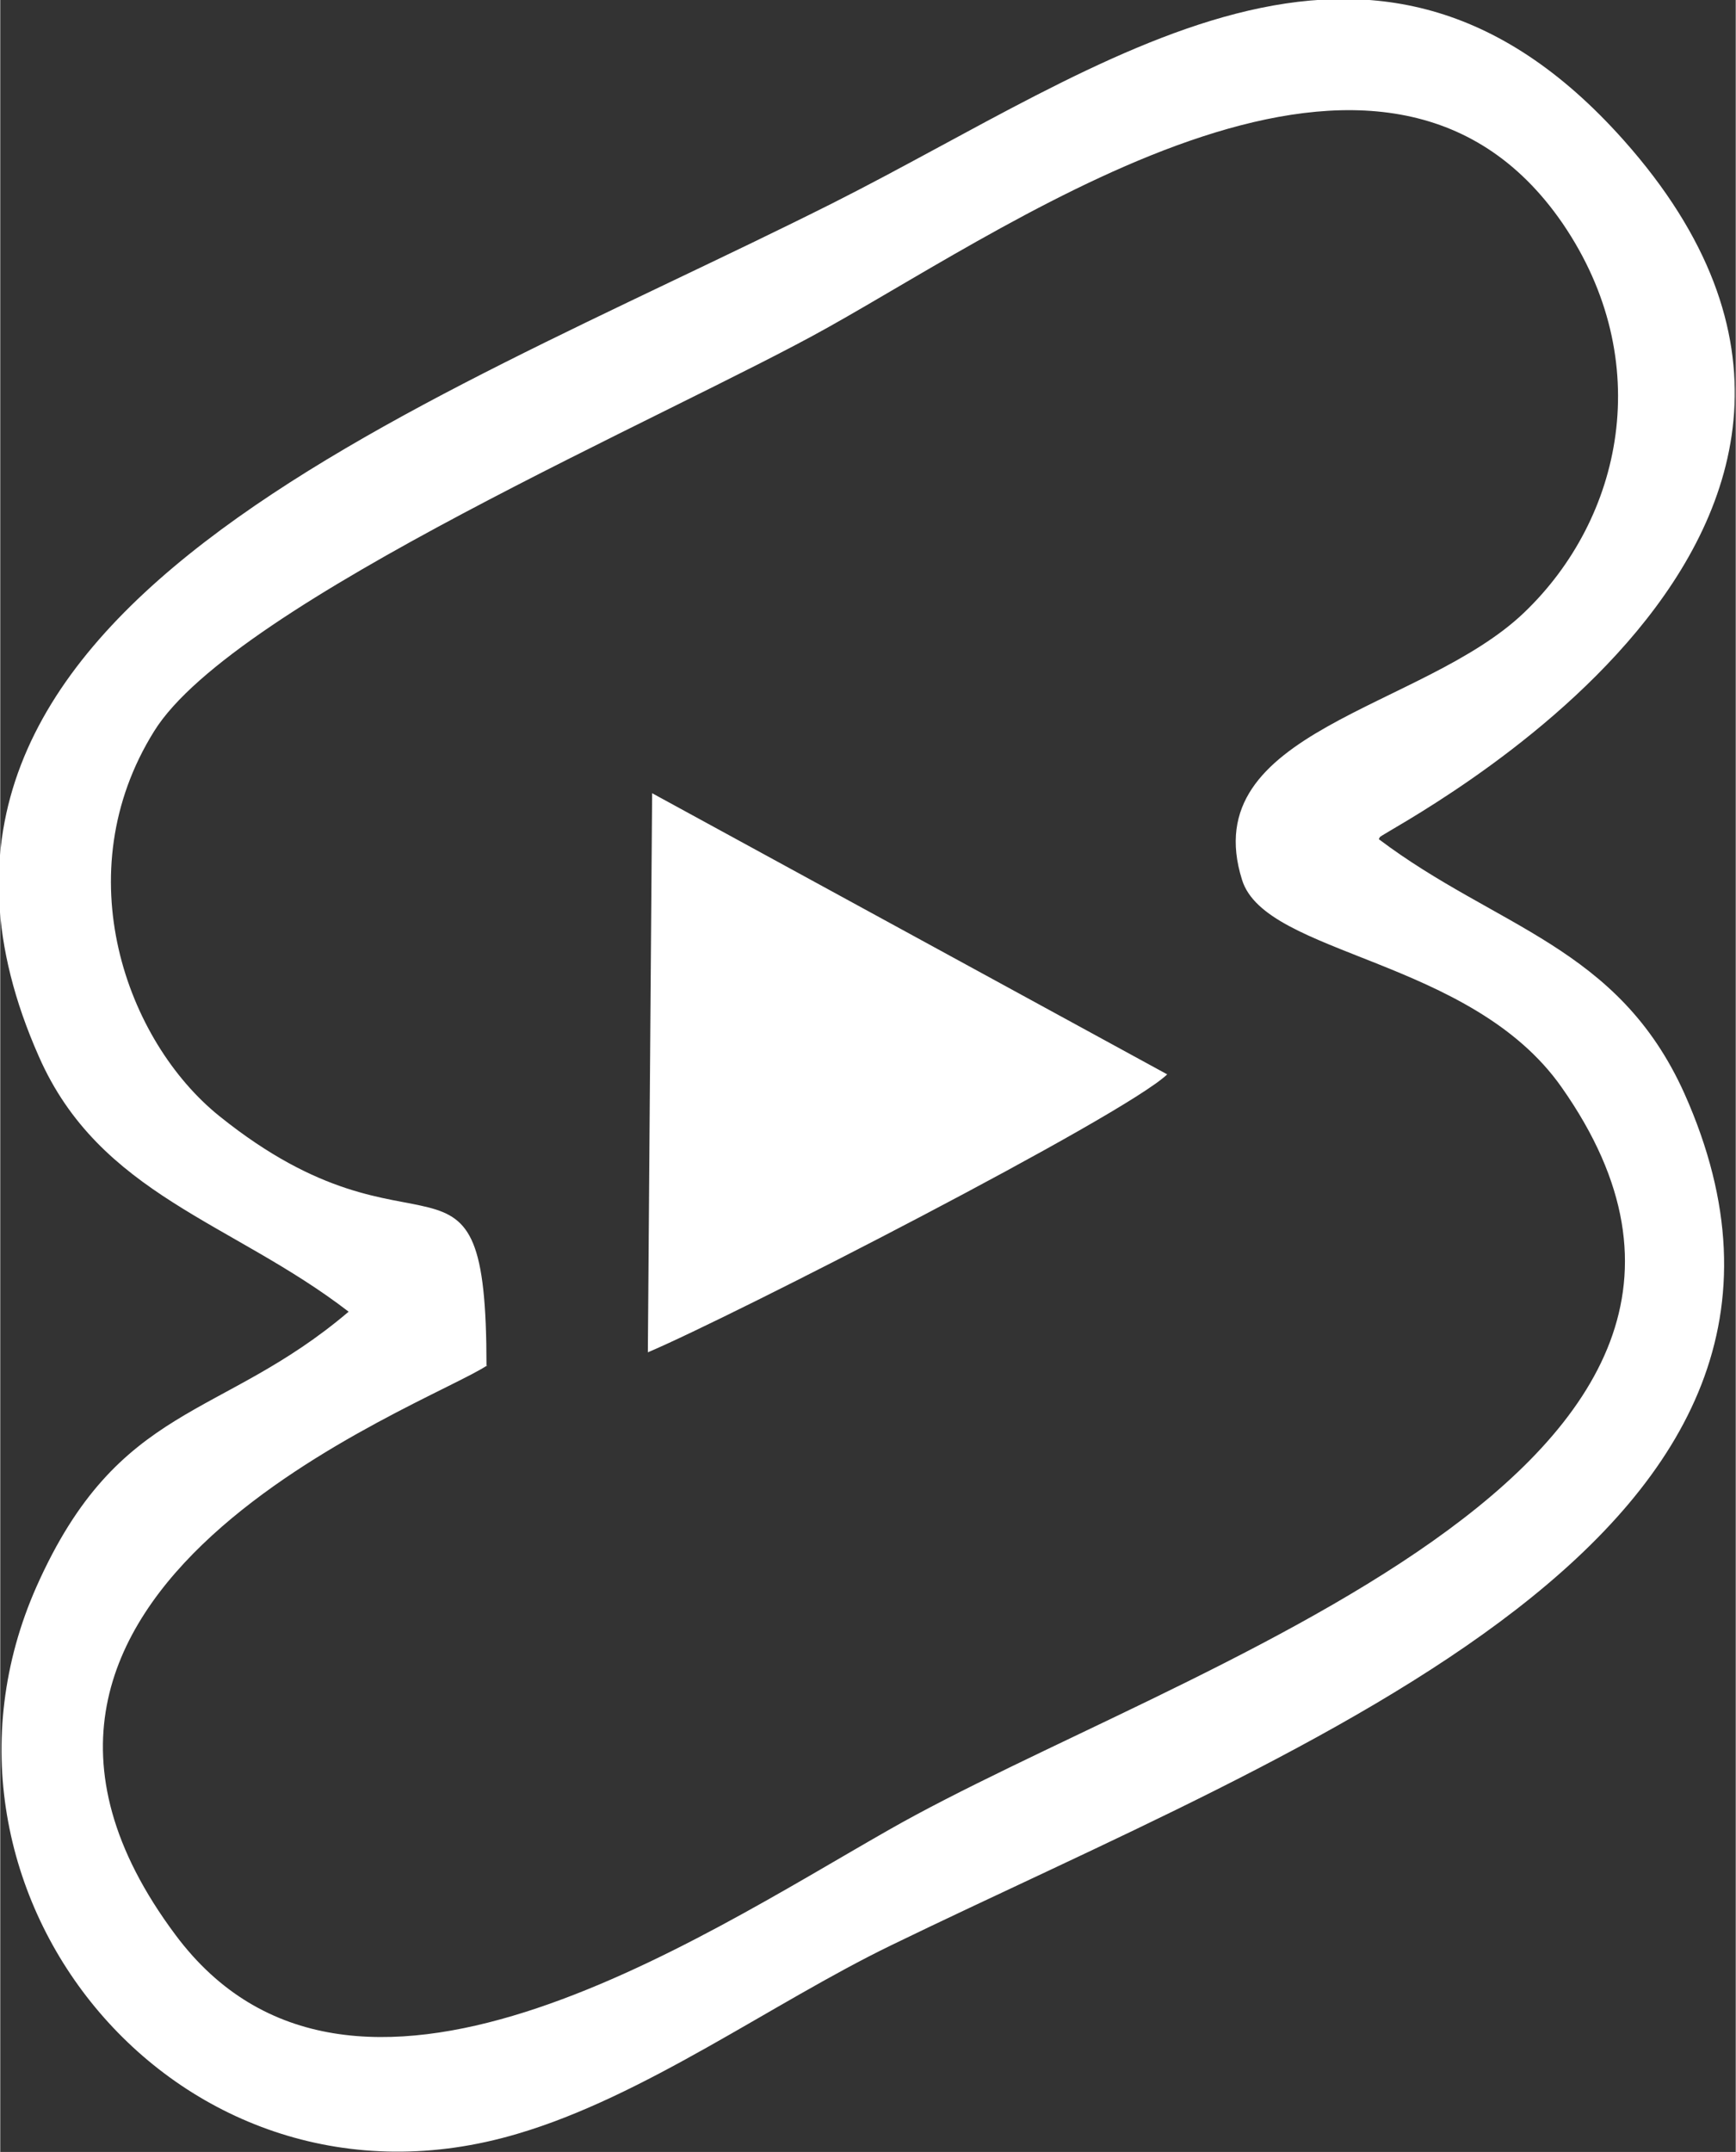 <?xml version="1.0" encoding="UTF-8"?>
<!DOCTYPE svg PUBLIC "-//W3C//DTD SVG 1.1//EN" "http://www.w3.org/Graphics/SVG/1.1/DTD/svg11.dtd">
<!-- Creator: CorelDRAW 2021 (64-Bit) -->
<svg xmlns="http://www.w3.org/2000/svg" xml:space="preserve" width="2.032mm" height="2.518mm" version="1.1" style="shape-rendering:geometricPrecision; text-rendering:geometricPrecision; image-rendering:optimizeQuality; fill-rule:evenodd; clip-rule:evenodd"
viewBox="0 0 16.24 20.13"
 xmlns:xlink="http://www.w3.org/1999/xlink"
 xmlns:xodm="http://www.corel.com/coreldraw/odm/2003">
 <rect x="0" y="0" width="16.24" height="20.13" fill="#333333" stroke="none"/>
 <defs>
  <style type="text/css">
   <![CDATA[
    .fil0 {fill:white}
   ]]>
  </style>
 </defs>
 <g id="Capa_x0020_1">
  <path class="fil0" d="M4.55 12.78c0,-2.36 -0.61,-0.82 -2.5,-2.34 -0.87,-0.7 -1.44,-2.27 -0.61,-3.6 0.75,-1.21 4.85,-2.96 6.31,-3.78 1.84,-1.03 5.2,-3.4 6.87,-0.97 0.88,1.29 0.56,2.76 -0.36,3.64 -0.95,0.91 -3.08,1.1 -2.64,2.5 0.22,0.71 2.14,0.73 2.99,1.94 2.52,3.58 -3.64,5.43 -6.3,6.95 -1.81,1.03 -5.03,3.18 -6.67,0.98 -2.42,-3.24 2.36,-4.95 2.92,-5.33zm1.51 -0.13c0.78,-0.33 4.45,-2.21 4.86,-2.6l-4.82 -2.63 -0.04 5.22zm6.85 -4.82c0.11,-0.1 5.54,-2.86 2.28,-6.52 -2.36,-2.65 -4.84,-0.7 -7.4,0.59 -3.92,1.97 -9.27,3.82 -7.43,7.98 0.57,1.3 1.81,1.55 2.9,2.39 -1.2,1.02 -2.15,0.84 -2.92,2.57 -1.27,2.86 1.34,6.06 4.5,5.12 1.19,-0.35 2.38,-1.22 3.49,-1.76 3.87,-1.88 9.27,-3.85 7.43,-7.97 -0.62,-1.38 -1.76,-1.55 -2.86,-2.38z"/>
 </g>
</svg>
